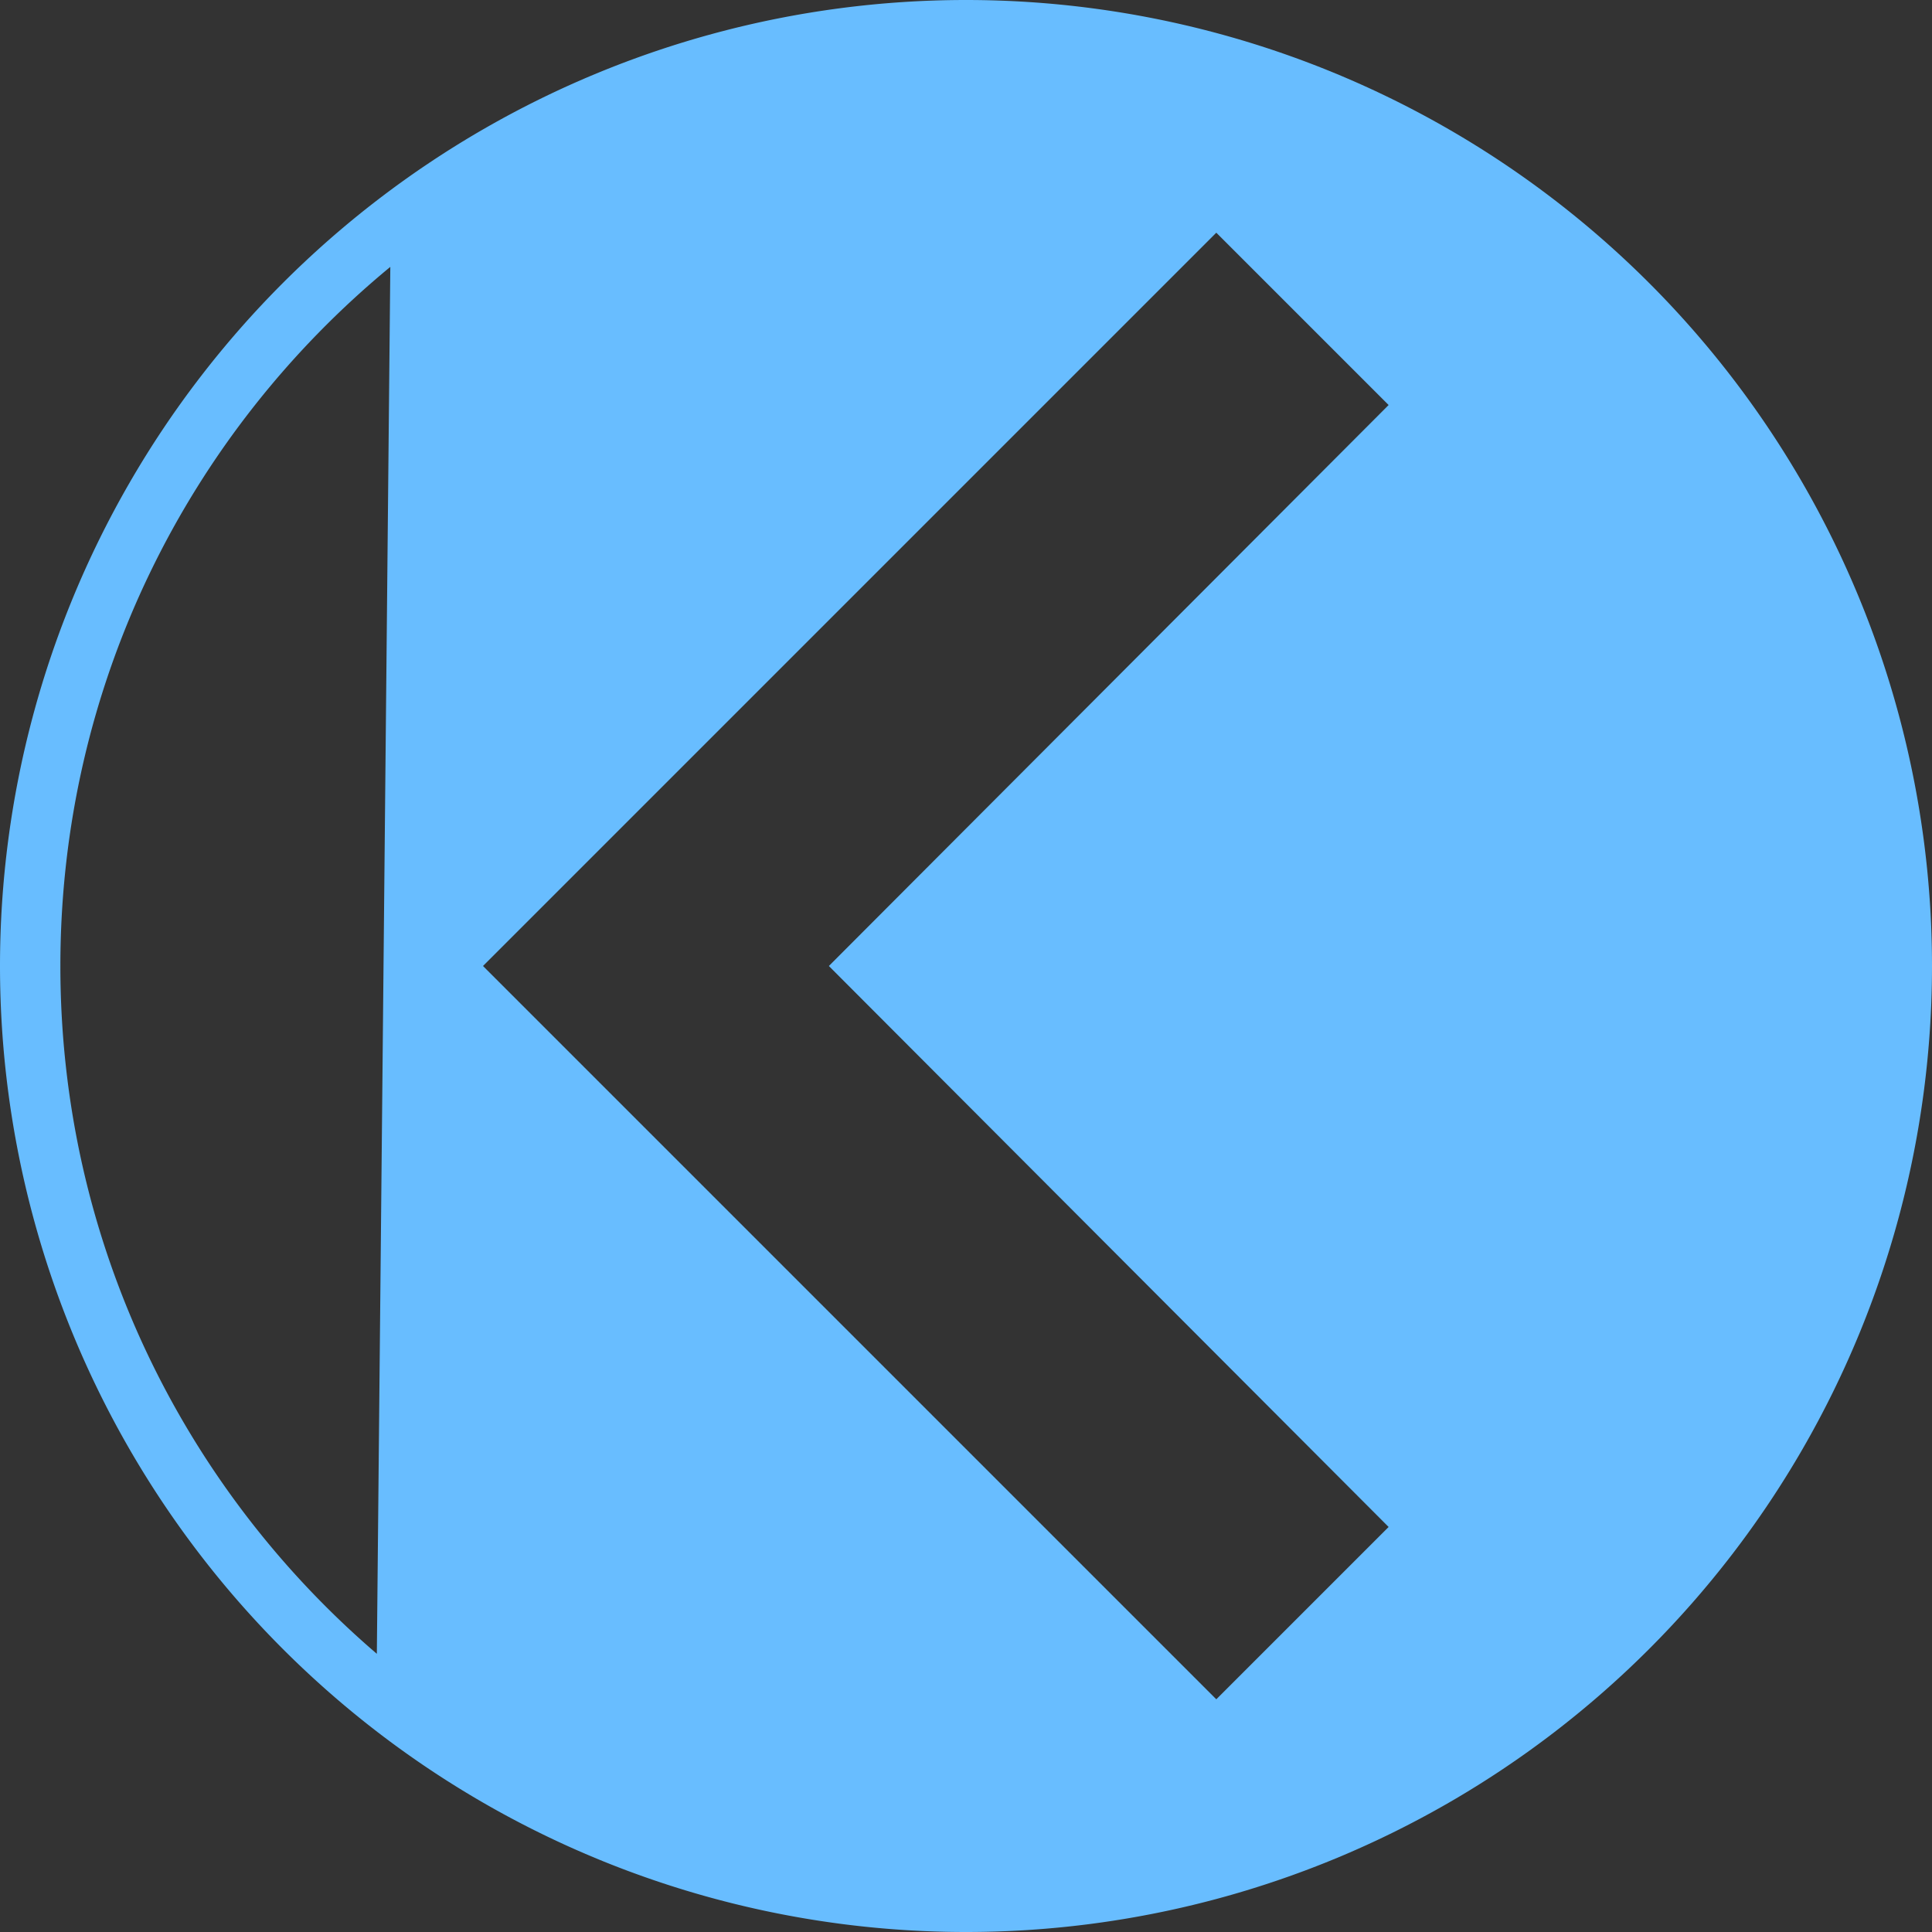 <?xml version="1.0" encoding="UTF-8" standalone="no"?>
<svg
   sodipodi:docname="go-first-symbolic.svg"
   inkscape:version="1.2.1 (9c6d41e410, 2022-07-14)"
   version="1.1"
   id="svg2"
   viewBox="0 0 256 256"
   height="256"
   width="256"
   xmlns:inkscape="http://www.inkscape.org/namespaces/inkscape"
   xmlns:sodipodi="http://sodipodi.sourceforge.net/DTD/sodipodi-0.dtd"
   xmlns="http://www.w3.org/2000/svg"
   xmlns:svg="http://www.w3.org/2000/svg"
   xmlns:rdf="http://www.w3.org/1999/02/22-rdf-syntax-ns#"
   xmlns:cc="http://creativecommons.org/ns#"
   xmlns:dc="http://purl.org/dc/elements/1.1/">
  <rect x="0" y="0" width="256" height="256" fill="#333333" stroke="none"/>
  <sodipodi:namedview
     inkscape:window-maximized="1"
     inkscape:window-y="0"
     inkscape:window-x="0"
     inkscape:window-height="1048"
     inkscape:window-width="1920"
     units="px"
     showgrid="true"
     inkscape:current-layer="g1594"
     inkscape:document-units="px"
     inkscape:cy="128"
     inkscape:cx="90.12844"
     inkscape:zoom="3.40625"
     inkscape:pageshadow="2"
     inkscape:pageopacity="0.0"
     borderopacity="1.0"
     bordercolor="#666666"
     pagecolor="#ffffff"
     id="base"
     inkscape:document-rotation="0"
     inkscape:showpageshadow="2"
     inkscape:pagecheckerboard="0"
     inkscape:deskcolor="#d1d1d1">
    <inkscape:grid
       type="xygrid"
       id="grid4191"
       spacingx="5"
       spacingy="5" />
  </sodipodi:namedview>
  <defs
     id="defs4">
    <inkscape:path-effect
       is_visible="true"
       id="path-effect4829"
       effect="spiro" />
    <inkscape:path-effect
       is_visible="true"
       id="path-effect4153"
       effect="spiro" />
    <inkscape:path-effect
       is_visible="true"
       id="path-effect4175"
       effect="spiro" />
    <clipPath
       clipPathUnits="userSpaceOnUse"
       id="clipPath4174">
      <circle
         style="fill:#cc2828;fill-opacity:1;stroke:none;stroke-width:0;stroke-linecap:round;stroke-linejoin:round;stroke-miterlimit:4;stroke-dasharray:none;stroke-opacity:1"
         id="circle4176"
         cx="128"
         cy="924.362"
         r="128" />
    </clipPath>
    <clipPath
       clipPathUnits="userSpaceOnUse"
       id="clipPath4183">
      <circle
         style="fill:#cc2828;fill-opacity:1;stroke:none;stroke-width:0;stroke-linecap:round;stroke-linejoin:round;stroke-miterlimit:4;stroke-dasharray:none;stroke-opacity:1"
         id="circle4185"
         cx="-924.362"
         cy="128"
         r="128"
         transform="matrix(0,-1,1,0,0,0)" />
    </clipPath>
    <clipPath
       clipPathUnits="userSpaceOnUse"
       id="clipPath4187">
      <circle
         style="fill:#cc2828;fill-opacity:1;stroke:none;stroke-width:0;stroke-linecap:round;stroke-linejoin:round;stroke-miterlimit:4;stroke-dasharray:none;stroke-opacity:1"
         id="circle4189"
         cx="128"
         cy="924.362"
         r="128" />
    </clipPath>
    <clipPath
       clipPathUnits="userSpaceOnUse"
       id="clipPath4209">
      <circle
         style="fill:#cc2828;fill-opacity:1;stroke:none;stroke-width:0;stroke-linecap:round;stroke-linejoin:round;stroke-miterlimit:4;stroke-dasharray:none;stroke-opacity:1"
         id="circle4211"
         cx="-924.362"
         cy="128"
         r="128"
         transform="matrix(0,-1,1,0,0,0)" />
    </clipPath>
    <clipPath
       clipPathUnits="userSpaceOnUse"
       id="clipPath4213">
      <circle
         style="fill:#cc2828;fill-opacity:1;stroke:none;stroke-width:0;stroke-linecap:round;stroke-linejoin:round;stroke-miterlimit:4;stroke-dasharray:none;stroke-opacity:1"
         id="circle4215"
         cx="128"
         cy="924.362"
         r="128" />
    </clipPath>
    <clipPath
       id="clipPath4381"
       clipPathUnits="userSpaceOnUse">
      <circle
         transform="matrix(0.778,0.629,-0.629,0.778,0,0)"
         style="fill:#d83838;fill-opacity:1;stroke:none;stroke-width:0;stroke-linecap:round;stroke-linejoin:round;stroke-miterlimit:4;stroke-dasharray:none;stroke-opacity:1"
         id="circle4383"
         cx="686.505"
         cy="640.498"
         r="128" />
    </clipPath>
    <clipPath
       id="clipPath4857"
       clipPathUnits="userSpaceOnUse">
      <circle
         style="fill:#68bdff;fill-opacity:1;stroke:none;stroke-width:0;stroke-linecap:round;stroke-linejoin:round;stroke-miterlimit:4;stroke-dasharray:none;stroke-opacity:1"
         id="circle4859"
         cx="128"
         cy="924.362"
         r="128" />
    </clipPath>
    <clipPath
       clipPathUnits="userSpaceOnUse"
       id="clipPath5081">
      <circle
         style="fill:#68bdff;fill-opacity:1;stroke:none;stroke-width:0;stroke-linecap:round;stroke-linejoin:round;stroke-miterlimit:4;stroke-dasharray:none;stroke-opacity:1"
         id="circle5083"
         cx="-127.95"
         cy="924.362"
         r="128"
         transform="scale(-1,1)" />
    </clipPath>
  </defs>
  <g
     transform="translate(0,-796.362)"
     id="layer1"
     inkscape:groupmode="layer"
     inkscape:label="Layer 1">
    <g
       id="g1594">
      <path
         id="path486"
         style="fill:#68bdff;fill-opacity:1;stroke-width:105.994"
         d="m 256,924.362 a 128,128 0 0 1 -128,128 A 128,128 0 0 1 -2e-5,924.362 a 128,128 0 0 1 128,-128 128,128 0 0 1 128,128 z m -72,74.332 -74.17,-74.332 74.17,-74.332 -22.834,-22.834 -97.166,97.166 97.166,97.166 z M 51.719,831.724 c -26.698,22.009 -43.719,55.336 -43.719,92.639 0,36.465 16.264,69.13 41.934,91.139 z" />
      <path
         style="fill:#b5ffff;stroke-width:181.02"
         d="m 146.35,1051.03 a 128,128 0 0 1 -0.375,0.047 128,128 0 0 0 0.375,-0.047 z"
         id="path484" />
      <path
         style="fill:#b5ffff;stroke-width:181.02"
         d="m 164.307,1047.085 a 128,128 0 0 1 -0.641,0.178 128,128 0 0 0 0.641,-0.178 z"
         id="path482" />
      <path
         style="fill:#b5ffff;stroke-width:181.02"
         d="m 181.508,1040.612 a 128,128 0 0 1 -0.824,0.367 128,128 0 0 0 0.824,-0.367 z"
         id="path480" />
      <path
         style="fill:#b5ffff;stroke-width:181.02"
         d="m 197.559,1031.774 a 128,128 0 0 1 -0.832,0.527 128,128 0 0 0 0.832,-0.527 z"
         id="path478" />
      <path
         style="fill:#b5ffff;stroke-width:181.02"
         d="m 212.193,1020.727 a 128,128 0 0 1 -0.816,0.705 128,128 0 0 0 0.816,-0.705 z"
         id="path474" />
      <path
         style="fill:#b5ffff;stroke-width:181.02"
         d="m 225.07,1007.739 a 128,128 0 0 1 -0.705,0.816 128,128 0 0 0 0.705,-0.816 z"
         id="path472" />
      <path
         style="fill:#b5ffff;stroke-width:181.02"
         d="m 235.939,993.089 a 128,128 0 0 1 -0.527,0.832 128,128 0 0 0 0.527,-0.832 z"
         id="path470" />
      <path
         style="fill:#b5ffff;stroke-width:181.02"
         d="m 244.617,977.046 a 128,128 0 0 1 -0.367,0.824 128,128 0 0 0 0.367,-0.824 z"
         id="path468" />
      <path
         style="fill:#b5ffff;stroke-width:181.02"
         d="m 250.9,960.028 a 128,128 0 0 1 -0.178,0.641 128,128 0 0 0 0.178,-0.641 z"
         id="path466" />
      <path
         style="fill:#b5ffff;stroke-width:181.02"
         d="m 254.715,942.337 a 128,128 0 0 1 -0.047,0.375 128,128 0 0 0 0.047,-0.375 z"
         id="path464" />
      <g
         transform="matrix(-1,0,0,1,256,-4e-5)"
         id="g842" />
    </g>
  </g>
</svg>
